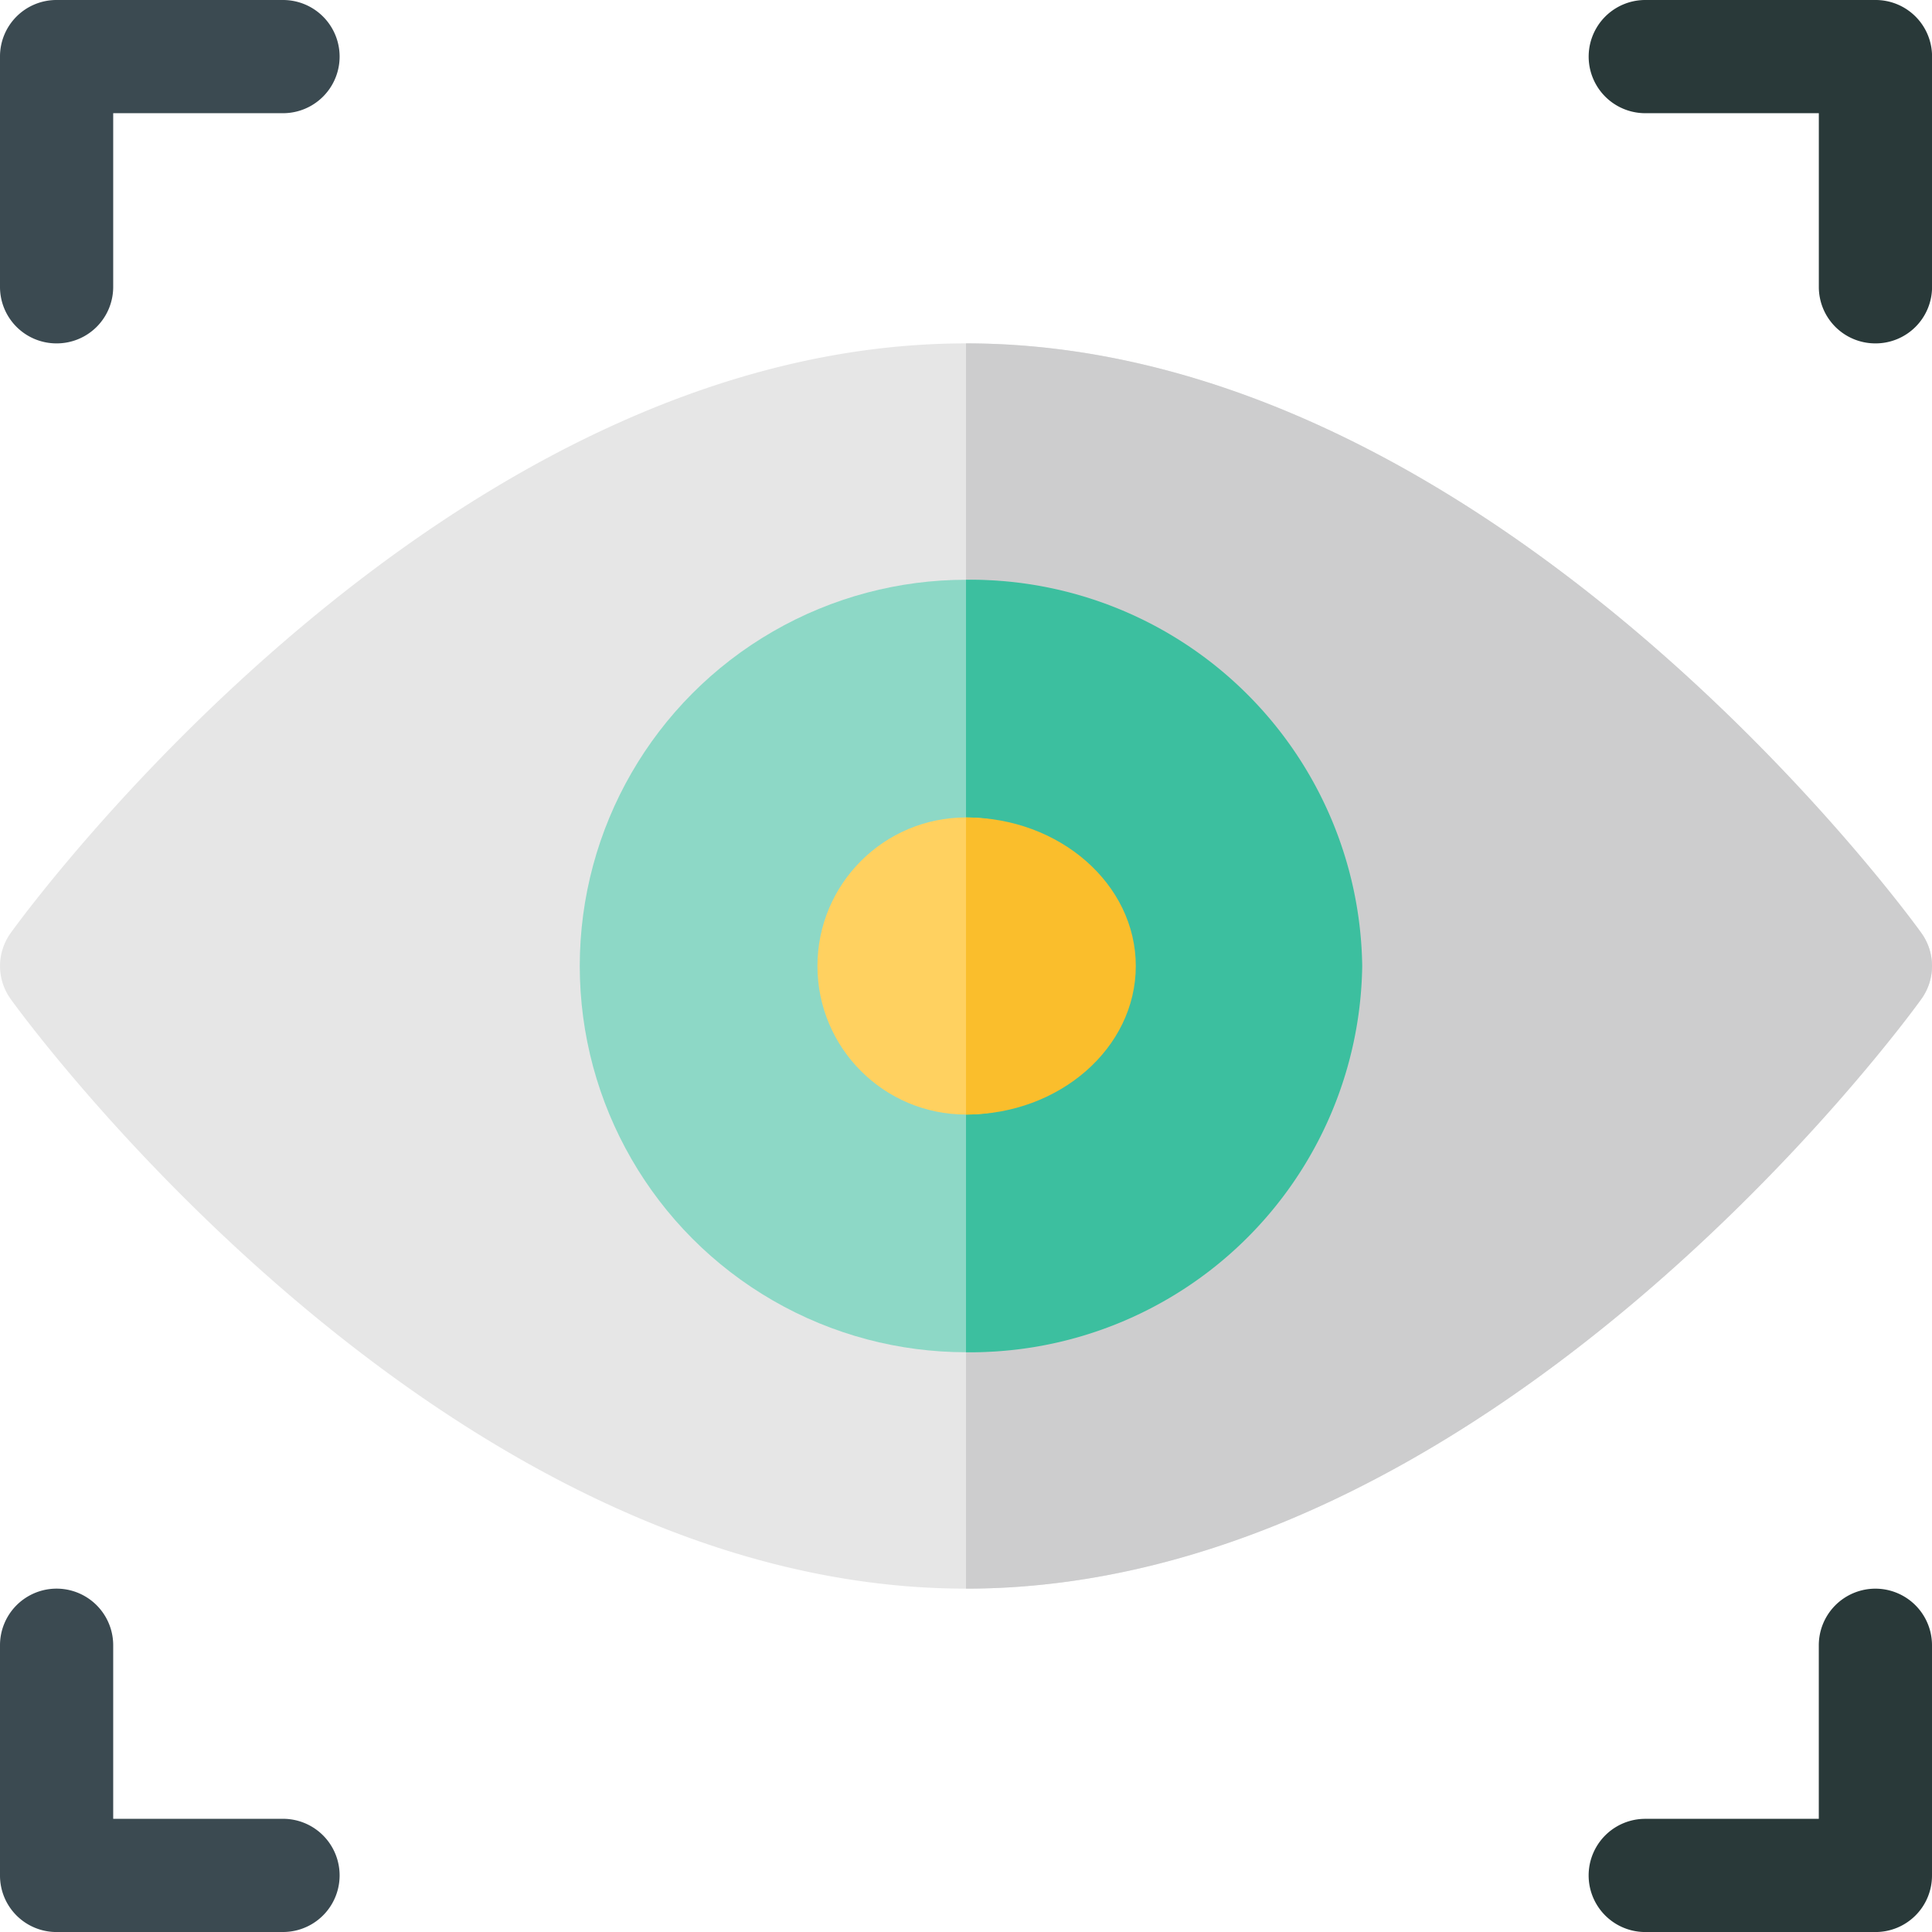 <svg id="focus" xmlns="http://www.w3.org/2000/svg" width="65.028" height="65.028" viewBox="0 0 65.028 65.028">
  <path id="Path_3348" data-name="Path 3348" d="M64.672,110.848C64.091,110.036,50.126,91,32.515,91S.938,110.036.358,110.848a1.9,1.9,0,0,0,0,2.218c.58.811,14.546,19.847,32.157,19.847s31.576-19.036,32.157-19.848A1.9,1.9,0,0,0,64.672,110.848Z" transform="translate(0 -79.442)" fill="#e6e6e6"/>
  <path id="Path_3349" data-name="Path 3349" d="M288.157,113.065a1.9,1.9,0,0,0,0-2.218C287.576,110.036,273.611,91,256,91v41.913c17.611,0,31.576-19.036,32.157-19.848Z" transform="translate(-223.486 -79.442)" fill="#cdcdce"/>
  <circle id="Ellipse_23" data-name="Ellipse 23" cx="13" cy="13" r="13" transform="translate(19.514 19.514)" fill="#8dd8c6"/>
  <path id="Path_3350" data-name="Path 3350" d="M269.336,164A13.187,13.187,0,0,0,256,151v26A13.187,13.187,0,0,0,269.336,164Z" transform="translate(-223.486 -131.486)" fill="#3cbf9f"/>
  <g id="Group_269" data-name="Group 269">
    <path id="Path_3351" data-name="Path 3351" d="M1.905,11.558A1.9,1.9,0,0,1,0,9.653V1.905A1.9,1.9,0,0,1,1.905,0H9.526a1.905,1.905,0,0,1,0,3.81H3.81V9.653A1.9,1.9,0,0,1,1.905,11.558Z" fill="#3b4a51"/>
  </g>
  <g id="Group_270" data-name="Group 270" transform="translate(0 53.471)">
    <path id="Path_3352" data-name="Path 3352" d="M9.526,432.558H1.905A1.9,1.9,0,0,1,0,430.653v-7.748a1.905,1.905,0,0,1,3.81,0v5.842H9.526a1.905,1.905,0,0,1,0,3.81Z" transform="translate(0 -421)" fill="#3b4a51"/>
  </g>
  <g id="Group_271" data-name="Group 271" transform="translate(53.471)">
    <path id="Path_3353" data-name="Path 3353" d="M430.653,11.558a1.9,1.9,0,0,1-1.905-1.905V3.81h-5.842a1.905,1.905,0,0,1,0-3.81h7.748a1.9,1.9,0,0,1,1.905,1.905V9.653A1.9,1.9,0,0,1,430.653,11.558Z" transform="translate(-421)" fill="#293939"/>
  </g>
  <g id="Group_272" data-name="Group 272" transform="translate(53.471 53.471)">
    <path id="Path_3354" data-name="Path 3354" d="M430.653,432.558h-7.748a1.905,1.905,0,0,1,0-3.81h5.842v-5.842a1.905,1.905,0,0,1,3.81,0v7.748A1.9,1.9,0,0,1,430.653,432.558Z" transform="translate(-421 -421)" fill="#293939"/>
  </g>
  <circle id="Ellipse_24" data-name="Ellipse 24" cx="5" cy="5" r="5" transform="translate(27.514 27.514)" fill="#ffd160"/>
  <path id="Path_3355" data-name="Path 3355" d="M261.715,216c0-2.757-2.564-5-5.715-5v10C259.152,221,261.715,218.757,261.715,216Z" transform="translate(-223.486 -183.486)" fill="#fabe2c"/>
</svg>
